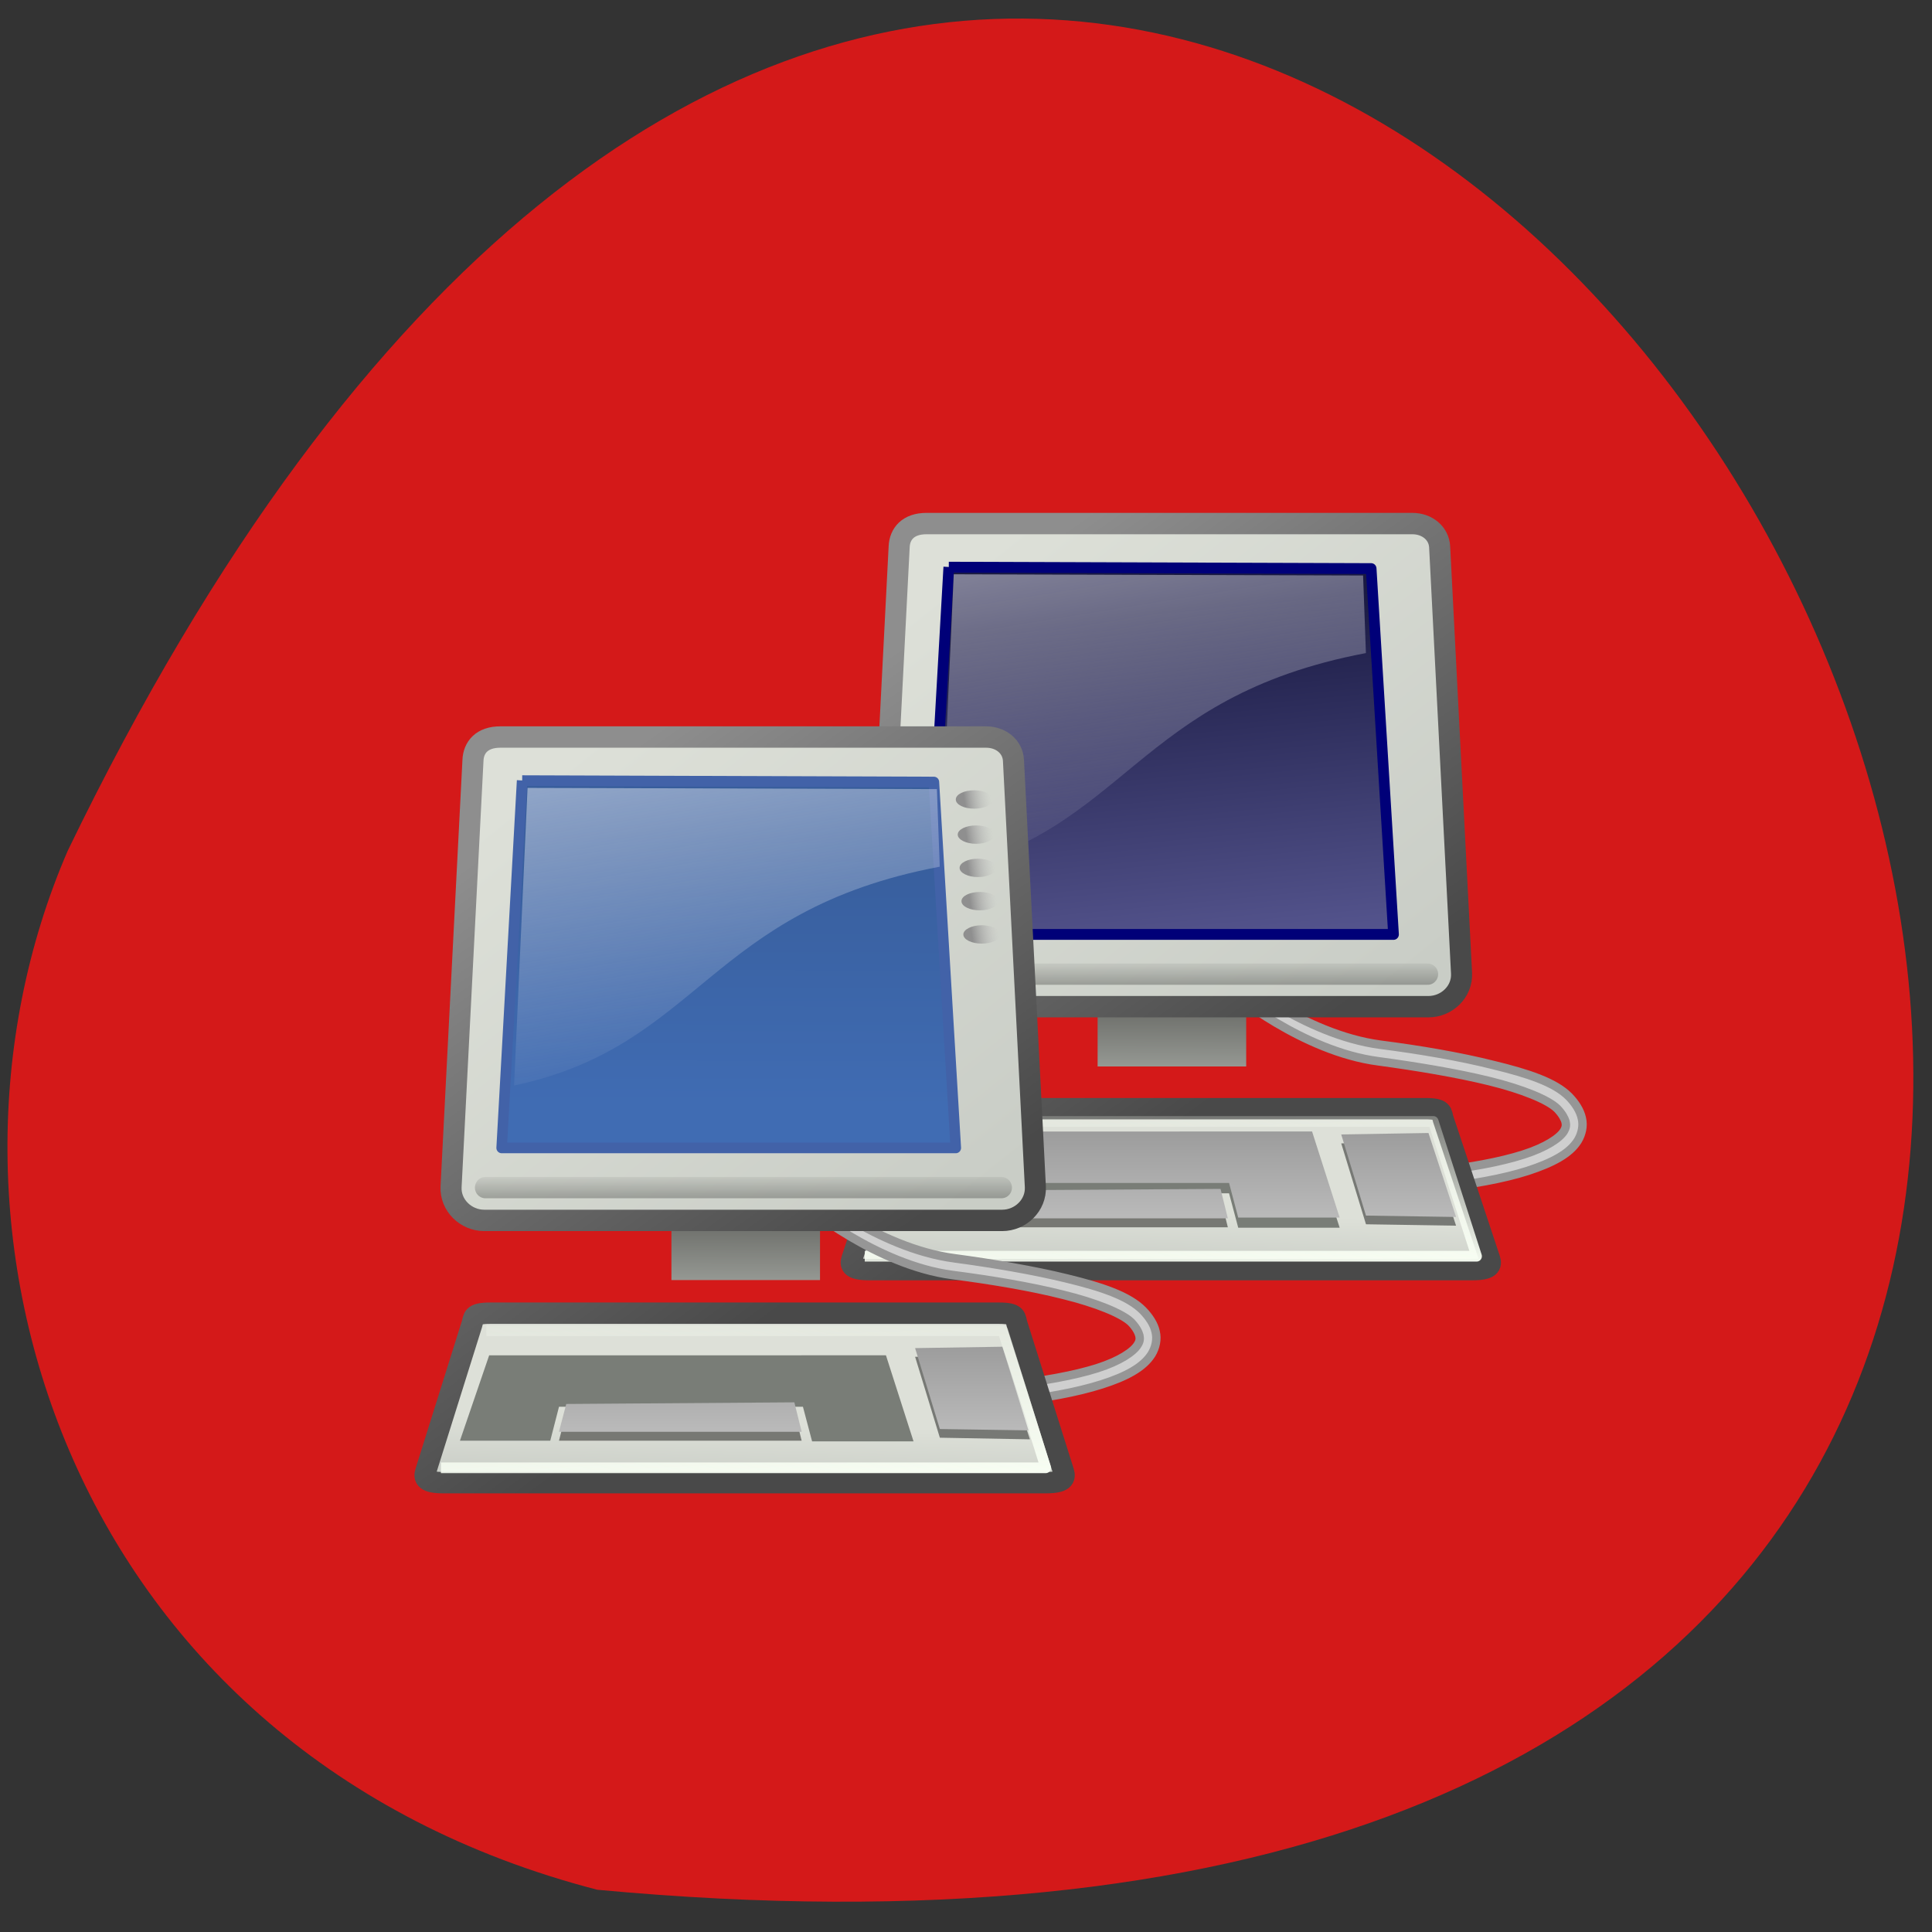 <svg xmlns="http://www.w3.org/2000/svg" viewBox="0 0 32 32" xmlns:xlink="http://www.w3.org/1999/xlink"><rect x="0" y="0" width="32" height="32" fill="#333333" stroke="none"/><defs><linearGradient id="K" gradientUnits="userSpaceOnUse" x1="34.3" y1="3.938" x2="35.521" y2="3.845" gradientTransform="matrix(0.363 0 0 0.182 3.644 14.762)" xlink:href="#G"/><linearGradient id="D" gradientUnits="userSpaceOnUse" x1="10.391" y1="5.382" x2="32.537" y2="31.25" gradientTransform="matrix(1.104 0 0 0.954 0 -2.527)" xlink:href="#2"/><linearGradient id="B" gradientUnits="userSpaceOnUse" x1="11.492" y1="1.654" x2="17.199" y2="26.729" gradientTransform="matrix(0.347 0 0 0.247 6.464 11.372)" xlink:href="#5"/><linearGradient id="C" gradientUnits="userSpaceOnUse" x1="18.317" y1="48.643" x2="18.18" y2="52.54" gradientTransform="matrix(1.13 0 0 0.933 0 -2.527)" xlink:href="#1"/><linearGradient id="E" gradientUnits="userSpaceOnUse" y1="88.51" x2="0" y2="100.2" gradientTransform="matrix(0.629 0 0 0.119 6.359 11.74)" xlink:href="#7"/><linearGradient id="J" gradientUnits="userSpaceOnUse" x1="34.3" y1="3.938" x2="35.521" y2="3.845" gradientTransform="matrix(0.363 0 0 0.182 3.613 14.211)" xlink:href="#G"/><linearGradient id="F" gradientUnits="userSpaceOnUse" x1="13.629" y1="101.28" x2="8.649" y2="74.1" gradientTransform="matrix(2.119 0 0 0.474 1.162 -1.378)" xlink:href="#8"/><linearGradient id="I" gradientUnits="userSpaceOnUse" x1="34.3" y1="3.938" x2="35.521" y2="3.845" gradientTransform="matrix(0.363 0 0 0.182 3.582 13.659)" xlink:href="#G"/><linearGradient id="G" gradientUnits="userSpaceOnUse" x1="34.3" y1="3.938" x2="35.521" y2="3.845" gradientTransform="matrix(0.363 0 0 0.182 3.52 12.527)"><stop stop-color="#8f8f8f"/><stop offset="1" stop-color="#bebebe" stop-opacity="0"/></linearGradient><linearGradient id="H" gradientUnits="userSpaceOnUse" x1="34.3" y1="3.938" x2="35.521" y2="3.845" gradientTransform="matrix(0.363 0 0 0.182 3.551 13.11)" xlink:href="#G"/><linearGradient id="A" gradientUnits="userSpaceOnUse" x1="18.19" y1="23.835" x2="18.241" y2="7.503"><stop stop-color="#406cb3"/><stop offset="1" stop-color="#375d9b"/></linearGradient><linearGradient id="9" gradientUnits="userSpaceOnUse" x1="12.207" y1="53.54" x2="12.13" y2="64.893" gradientTransform="matrix(0.495 0 0 0.2 6.359 9.08)" xlink:href="#0"/><linearGradient id="2" gradientUnits="userSpaceOnUse" x1="10.391" y1="5.382" x2="32.537" y2="31.25" gradientTransform="scale(1.104 0.905)"><stop stop-color="#8e8e8e"/><stop offset="1" stop-color="#494949"/></linearGradient><linearGradient id="0" gradientUnits="userSpaceOnUse" x1="12.207" y1="53.54" x2="12.13" y2="64.893" gradientTransform="matrix(0.495 0 0 0.2 13.418 5.541)"><stop stop-color="#585955"/><stop offset="1" stop-color="#babeb8"/></linearGradient><linearGradient id="1" gradientUnits="userSpaceOnUse" x1="8.612" y1="7.229" x2="34.784" y2="33.34" gradientTransform="matrix(1.13 0 0 0.885 -1.625 -1.304)"><stop stop-color="#dde0d8"/><stop offset="1" stop-color="#c9cdc6"/></linearGradient><linearGradient id="3" gradientUnits="userSpaceOnUse" x1="19.15" y1="32.622" x2="16.316" y2="8.867" gradientTransform="matrix(1.204 0 0 0.945 0.561 -1.326)"><stop stop-color="#5b5b96"/><stop offset="1" stop-color="#1a1a43"/></linearGradient><linearGradient id="8" gradientUnits="userSpaceOnUse" x1="13.629" y1="101.28" x2="8.649" y2="74.1" gradientTransform="matrix(2.144 0 0 0.467 1 -0.509)"><stop stop-color="#f9fff4"/><stop offset="1" stop-color="#f9fff4" stop-opacity="0"/></linearGradient><linearGradient id="4" gradientUnits="userSpaceOnUse" y1="171.29" x2="0" y2="162.45" gradientTransform="matrix(5.705 0 0 0.175 1 -0.679)"><stop stop-color="#000" stop-opacity="0.247"/><stop offset="1" stop-color="#000" stop-opacity="0"/></linearGradient><linearGradient id="7" gradientUnits="userSpaceOnUse" y1="88.51" x2="0" y2="100.2" gradientTransform="matrix(0.629 0 0 0.119 13.418 8.203)"><stop stop-color="#9c9c9c"/><stop offset="1" stop-color="#b9b9b9"/></linearGradient><linearGradient id="5" gradientUnits="userSpaceOnUse" x1="11.492" y1="1.654" x2="17.199" y2="26.729" gradientTransform="matrix(0.347 0 0 0.247 13.522 7.836)"><stop stop-color="#fff" stop-opacity="0.529"/><stop offset="1" stop-color="#fbfbff" stop-opacity="0"/></linearGradient><linearGradient id="6" gradientUnits="userSpaceOnUse" x1="18.317" y1="48.643" x2="18.18" y2="52.54" gradientTransform="scale(1.13 0.885)" xlink:href="#1"/></defs><path d="m 9.891 31.3 c 44.14 4.117 10.781 -57.629 -8.77 -17.207 c -2.695 6.227 0.02 14.938 8.77 17.207" fill="#d41919"/><g fill-rule="evenodd"><path d="m 25.691 28.767 l -0.072 1.01 c 0 0 4.329 3.598 9 4.193 c 2.337 0.312 4.76 0.708 6.752 1.19 c 1.993 0.482 3.584 1.119 4.129 1.657 c 0.301 0.312 0.444 0.581 0.502 0.779 c 0.043 0.212 0.029 0.354 -0.1 0.567 c -0.258 0.411 -1.075 0.963 -2.466 1.402 c -2.781 0.878 -7.727 1.445 -14.565 1.445 v 0.991 c 6.896 0 11.87 -0.524 14.838 -1.459 c 1.491 -0.482 2.537 -1.02 3.039 -1.813 c 0.244 -0.397 0.358 -0.892 0.244 -1.346 c -0.1 -0.453 -0.387 -0.892 -0.774 -1.289 c -0.874 -0.878 -2.537 -1.402 -4.602 -1.898 c -2.05 -0.51 -4.516 -0.921 -6.867 -1.218 c -4.717 -0.609 -9.06 -4.207 -9.06 -4.207" transform="matrix(0.272 0 0 0.276 13.418 8.203)" fill="#cfcfcf" stroke="#969696" stroke-linejoin="round" stroke-width="0.513"/><path d="m 18.18 16.672 h 2.461 v 0.992 h -2.461" fill="url(#0)"/><path d="m 7.083 1.699 h 29.589 c 0.903 0 1.62 0.581 1.663 1.402 l 1.333 25.581 c 0.057 1.119 -0.903 2.01 -2.02 2.01 h -31.539 c -1.118 0 -2.079 -0.907 -2.02 -2.01 l 1.333 -25.581 c 0.029 -0.779 0.545 -1.402 1.663 -1.402" transform="matrix(0.272 0 0 0.276 13.418 8.203)" fill="url(#1)" stroke="url(#2)" stroke-width="1.283"/><path d="m 8.445 4.305 l -1.276 22.05 h 28.357 l -1.362 -21.954 l -25.719 -0.085" transform="matrix(0.272 0 0 0.276 13.418 8.203)" fill="url(#3)" stroke="#000078" stroke-linejoin="round" stroke-width="0.65"/></g><path d="m 6.18 28.739 h 31.424" transform="matrix(0.272 0 0 0.276 13.418 8.203)" fill="none" stroke="url(#4)" stroke-linecap="round" stroke-width="1.278"/><g fill-rule="evenodd"><path d="m 15.797 9.512 l -0.223 4.93 c 3.094 -0.664 3.199 -2.895 7.05 -3.625 l -0.047 -1.285" fill="url(#5)"/><path d="m 6.466 36.812 h 30.994 c 1.118 0 0.975 0.269 1.09 0.623 l 2.839 8.414 c 0.115 0.354 0.029 0.623 -1.09 0.623 h -36.671 c -1.118 0 -1.204 -0.269 -1.09 -0.623 l 2.824 -8.414 c 0.115 -0.34 -0.014 -0.623 1.104 -0.623" transform="matrix(0.272 0 0 0.276 13.418 8.203)" fill="url(#6)" stroke="url(#2)" stroke-width="1.283"/><path d="m 15.16 18.91 l -0.484 1.414 h 1.496 l 0.145 -0.559 h 4.04 l 0.152 0.57 h 1.68 l -0.457 -1.426" fill="#797d77"/><path d="m 16.438 19.863 l -0.121 0.465 h 4.02 l -0.121 -0.488" fill="#777873"/><path d="m 23.66 18.91 l 0.457 1.391 l -1.492 -0.023 l -0.41 -1.34 l 1.445 -0.023" fill="#777975"/><g fill="url(#7)"><path d="m 23.66 18.766 l 0.457 1.391 l -1.492 -0.023 l -0.41 -1.344"/><path d="m 15.16 18.742 l -0.484 1.414 h 1.496 l 0.145 -0.563 h 4.04 l 0.152 0.574 h 1.68 l -0.457 -1.426"/><path d="m 16.438 19.715 l -0.121 0.465 h 4.02 l -0.121 -0.488"/></g></g><g stroke-linejoin="round"><path d="m 6.122 37.577 h 31.826 l 2.638 8.09 h -37.26" transform="matrix(0.272 0 0 0.276 13.418 8.203)" fill="none" stroke="url(#8)" stroke-width="0.642"/><path d="m 25.691 28.762 l -0.072 1.01 c 0 0 4.329 3.598 9 4.207 c 2.337 0.297 4.76 0.694 6.752 1.19 c 1.993 0.482 3.584 1.119 4.129 1.643 c 0.301 0.312 0.444 0.581 0.502 0.793 c 0.043 0.198 0.029 0.354 -0.1 0.552 c -0.258 0.425 -1.075 0.977 -2.466 1.416 c -2.781 0.864 -7.727 1.431 -14.565 1.431 v 1.01 c 6.896 0 11.87 -0.538 14.838 -1.473 c 1.491 -0.467 2.537 -1.02 3.039 -1.813 c 0.244 -0.397 0.358 -0.892 0.244 -1.346 c -0.1 -0.453 -0.387 -0.878 -0.774 -1.275 c -0.874 -0.878 -2.537 -1.416 -4.602 -1.912 c -2.05 -0.496 -4.516 -0.907 -6.867 -1.218 c -4.717 -0.609 -9.06 -4.207 -9.06 -4.207" transform="matrix(0.272 0 0 0.276 6.359 11.74)" fill="#cfcfcf" fill-rule="evenodd" stroke="#969696" stroke-width="0.513"/></g><g fill-rule="evenodd"><path d="m 11.121 20.21 h 2.461 v 0.992 h -2.461" fill="url(#9)"/><path d="m 7.083 1.694 h 29.589 c 0.903 0 1.62 0.581 1.663 1.402 l 1.333 25.581 c 0.057 1.119 -0.903 2.025 -2.02 2.025 h -31.539 c -1.118 0 -2.079 -0.907 -2.02 -2.025 l 1.333 -25.581 c 0.029 -0.779 0.545 -1.402 1.663 -1.402" transform="matrix(0.272 0 0 0.276 6.359 11.74)" fill="url(#1)" stroke="url(#2)" stroke-width="1.283"/><path d="m 8.416 4.3 l -1.247 22.05 h 27.654 l -1.333 -21.954 l -25.07 -0.085" transform="matrix(0.272 0 0 0.276 6.359 11.74)" fill="url(#A)" stroke="#4262a8" stroke-linejoin="round" stroke-width="0.642"/></g><path d="m 6.18 28.734 h 31.424" transform="matrix(0.272 0 0 0.276 6.359 11.74)" fill="none" stroke="url(#4)" stroke-linecap="round" stroke-width="1.278"/><g fill-rule="evenodd"><path d="m 8.738 13.05 l -0.223 4.93 c 3.094 -0.66 3.199 -2.895 7.05 -3.625 l -0.047 -1.285" fill="url(#B)"/><path d="m 6.466 36.27 h 30.994 c 1.118 0 0.975 0.283 1.09 0.652 l 2.839 8.867 c 0.115 0.368 0.029 0.652 -1.09 0.652 h -36.671 c -1.118 0 -1.204 -0.283 -1.09 -0.652 l 2.824 -8.867 c 0.115 -0.368 -0.014 -0.652 1.104 -0.652" transform="matrix(0.272 0 0 0.276 6.359 11.74)" fill="url(#C)" stroke="url(#D)" stroke-width="1.283"/><path d="m 8.102 22.449 l -0.484 1.414 h 1.496 l 0.145 -0.563 h 4.04 l 0.152 0.574 h 1.68 l -0.457 -1.426" fill="#797d77"/><path d="m 9.379 23.398 l -0.121 0.465 h 4.02 l -0.121 -0.488" fill="#777873"/><path d="m 16.602 22.449 l 0.457 1.391 l -1.492 -0.027 l -0.41 -1.34" fill="#777975"/><g fill="url(#E)"><path d="m 16.602 22.301 l 0.457 1.391 l -1.492 -0.023 l -0.41 -1.34 l 1.445 -0.023"/><path d="m 8.102 22.277 l -0.484 1.414 h 1.496 l 0.145 -0.563 h 4.04 l 0.152 0.574 h 1.68 l -0.457 -1.426"/><path d="m 9.379 23.254 l -0.121 0.461 h 4.02 l -0.121 -0.488"/></g></g><path d="m 6.237 37.32 h 31.453 l 2.609 8.229 h -36.829" transform="matrix(0.272 0 0 0.276 6.359 11.74)" fill="none" stroke="url(#F)" stroke-linejoin="round" stroke-width="0.642"/><g fill-rule="evenodd"><path d="m 16.441 13.242 c 0 0.086 -0.137 0.152 -0.305 0.152 c -0.168 0 -0.305 -0.066 -0.305 -0.152 c 0 -0.086 0.137 -0.152 0.305 -0.152 c 0.168 0 0.305 0.066 0.305 0.152" fill="url(#G)"/><path d="m 16.473 13.824 c 0 0.082 -0.137 0.152 -0.305 0.152 c -0.168 0 -0.305 -0.07 -0.305 -0.152 c 0 -0.086 0.137 -0.152 0.305 -0.152 c 0.168 0 0.305 0.066 0.305 0.152" fill="url(#H)"/><path d="m 16.504 14.375 c 0 0.082 -0.137 0.152 -0.305 0.152 c -0.168 0 -0.305 -0.07 -0.305 -0.152 c 0 -0.086 0.137 -0.152 0.305 -0.152 c 0.168 0 0.305 0.066 0.305 0.152" fill="url(#I)"/><path d="m 16.535 14.926 c 0 0.086 -0.137 0.152 -0.305 0.152 c -0.168 0 -0.305 -0.066 -0.305 -0.152 c 0 -0.086 0.137 -0.152 0.305 -0.152 c 0.168 0 0.305 0.066 0.305 0.152" fill="url(#J)"/><path d="m 16.566 15.477 c 0 0.086 -0.137 0.152 -0.305 0.152 c -0.168 0 -0.305 -0.066 -0.305 -0.152 c 0 -0.082 0.137 -0.152 0.305 -0.152 c 0.168 0 0.305 0.07 0.305 0.152" fill="url(#K)"/></g></svg>